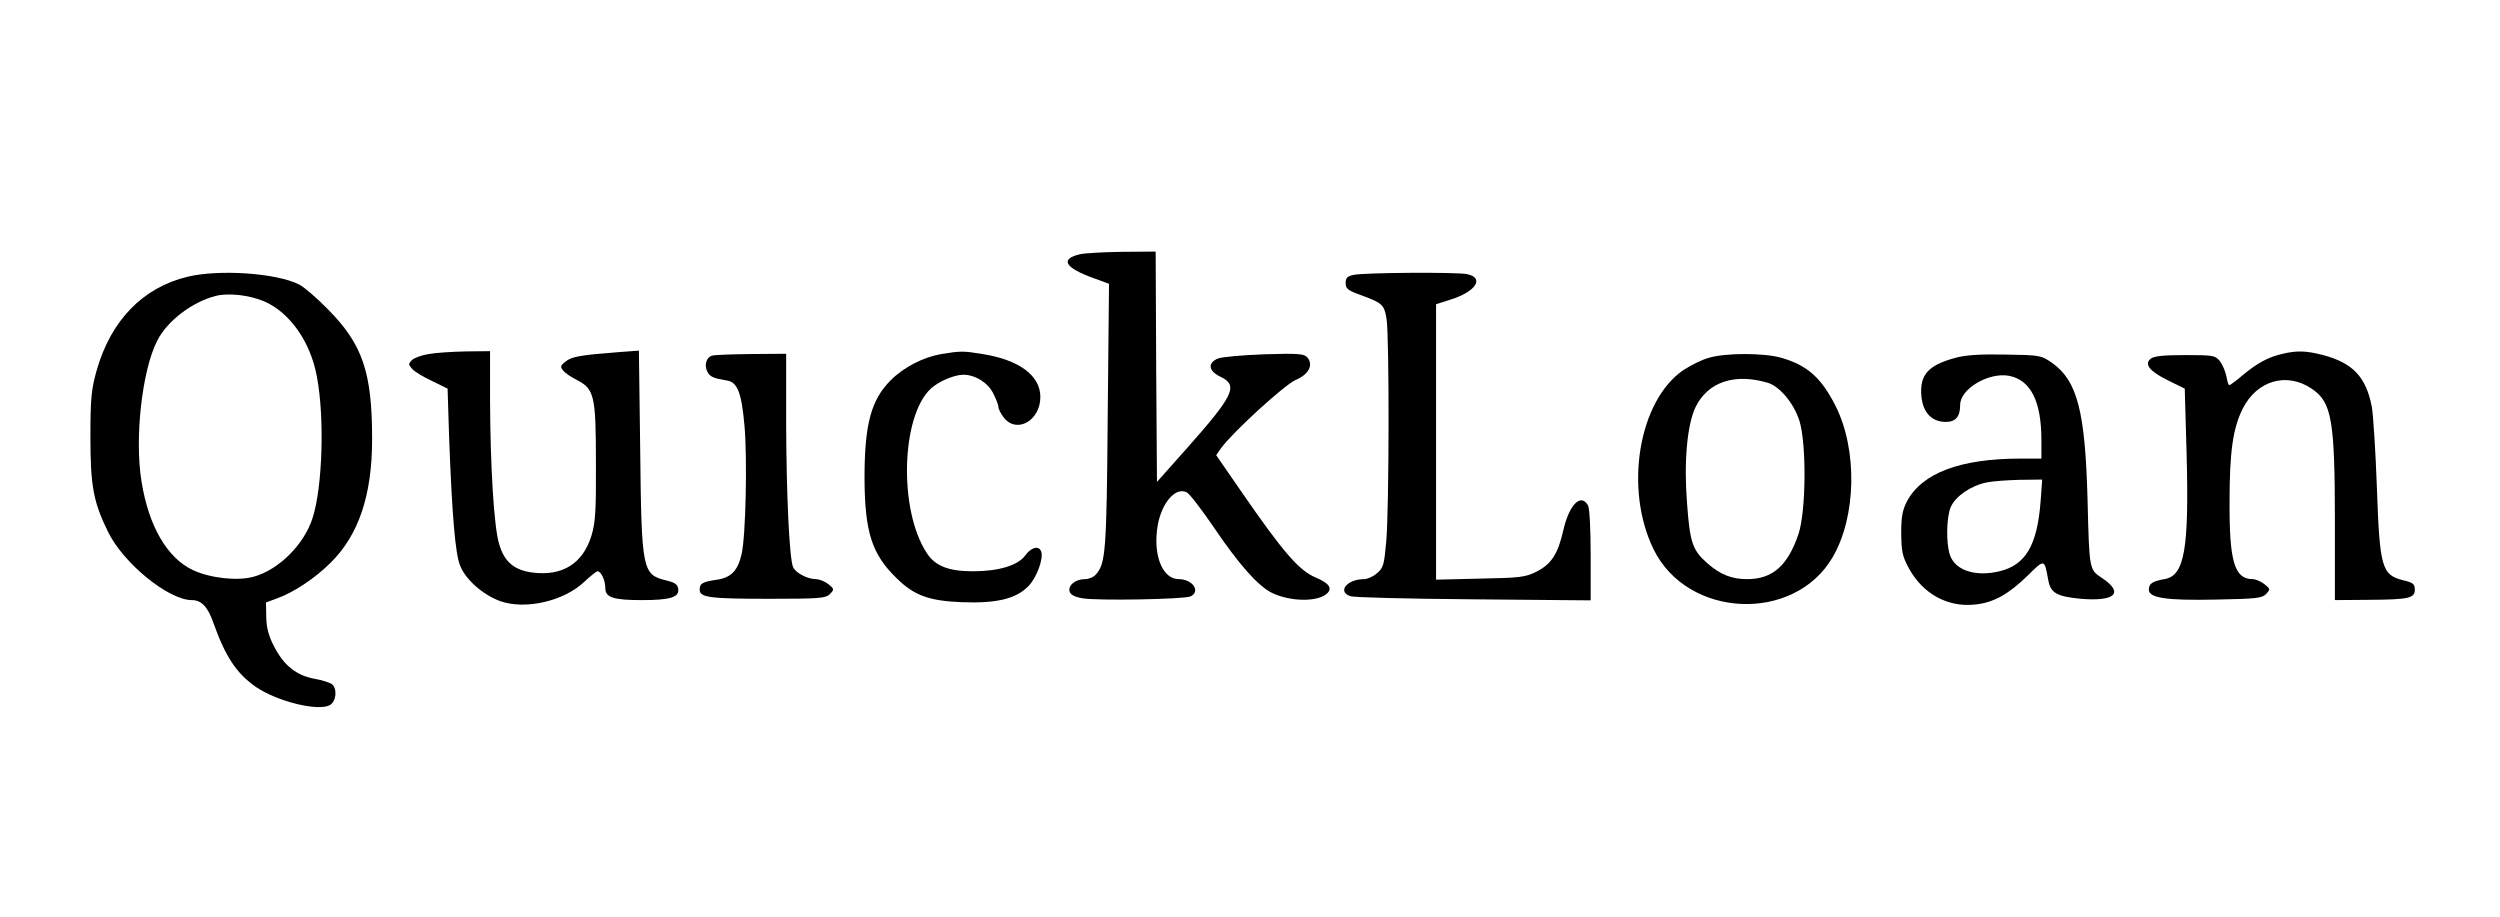 <?xml version="1.0" standalone="no"?>
<!DOCTYPE svg PUBLIC "-//W3C//DTD SVG 20010904//EN"
 "http://www.w3.org/TR/2001/REC-SVG-20010904/DTD/svg10.dtd">
<svg version="1.0" xmlns="http://www.w3.org/2000/svg"
 width="954pt" height="350pt" viewBox="0 0 954 350"
 preserveAspectRatio="xMidYMid meet">
<g transform="translate(0,350) scale(0.1,-0.1)"
fill="#000000" stroke="none">
<path d="M4122 2530 c-78 -18 -60 -51 50 -91 l60 -22 -5 -506 c-4 -516 -8
-562 -45 -603 -8 -10 -27 -18 -42 -18 -35 0 -63 -22 -59 -45 3 -14 17 -22 49
-28 54 -10 388 -4 413 7 40 19 8 66 -45 66 -58 0 -95 81 -83 185 10 97 68 170
114 146 11 -6 57 -66 102 -132 96 -142 168 -223 220 -250 71 -36 179 -37 214
-3 20 20 6 39 -44 60 -64 27 -124 96 -284 328 l-96 139 18 26 c44 61 242 242
285 261 50 21 69 57 45 86 -12 14 -34 16 -164 12 -82 -3 -162 -10 -177 -16
-41 -17 -37 -48 10 -70 68 -33 51 -70 -130 -274 l-113 -127 -3 439 -2 440
-128 -1 c-70 -1 -142 -5 -160 -9z"/>
<path d="M716 2444 c-171 -41 -293 -167 -347 -357 -20 -71 -24 -105 -24 -252
0 -189 11 -250 67 -364 58 -120 231 -261 320 -261 37 0 61 -26 82 -86 46 -130
89 -194 162 -245 82 -56 237 -94 282 -70 25 13 30 62 9 80 -8 6 -38 16 -68 21
-69 13 -116 51 -153 123 -21 40 -29 71 -30 112 l-1 56 38 14 c64 22 148 77
208 137 108 106 159 259 159 472 0 255 -36 362 -169 496 -42 43 -91 85 -109
94 -86 44 -305 59 -426 30z m292 -94 c98 -42 177 -155 201 -286 30 -156 22
-422 -16 -540 -32 -102 -130 -199 -226 -225 -62 -17 -166 -5 -232 26 -98 47
-168 168 -195 338 -27 164 2 424 60 537 38 75 133 148 224 171 48 12 128 3
184 -21z"/>
<path d="M5165 2451 c-24 -5 -30 -12 -30 -31 0 -21 8 -28 55 -45 85 -31 92
-37 101 -91 11 -67 10 -725 -1 -849 -8 -90 -11 -102 -35 -122 -14 -13 -37 -23
-50 -23 -65 0 -103 -48 -52 -65 12 -5 223 -10 470 -12 l447 -4 0 171 c0 99 -4
179 -10 191 -27 49 -72 3 -94 -93 -21 -93 -46 -131 -104 -160 -42 -21 -63 -23
-214 -26 l-168 -4 0 526 0 525 56 18 c96 30 130 83 62 97 -39 8 -394 6 -433
-3z"/>
<path d="M1636 2149 c-27 -4 -56 -15 -64 -23 -14 -14 -14 -17 1 -34 9 -10 43
-31 76 -46 l59 -29 6 -191 c11 -290 23 -439 42 -485 21 -53 87 -111 153 -135
96 -34 244 0 322 75 22 21 45 39 49 39 14 0 30 -35 30 -65 0 -35 31 -45 140
-45 108 0 143 11 138 43 -2 17 -13 24 -45 32 -92 22 -95 37 -100 498 l-5 379
-81 -6 c-142 -11 -177 -17 -199 -36 -20 -15 -21 -20 -8 -35 7 -9 31 -25 53
-36 65 -34 71 -60 71 -314 1 -186 -2 -229 -17 -279 -33 -107 -111 -155 -224
-141 -70 9 -108 40 -128 108 -20 63 -34 296 -35 550 l0 187 -92 -1 c-51 -1
-115 -5 -142 -10z"/>
<path d="M3592 2149 c-69 -12 -143 -50 -193 -100 -75 -75 -100 -168 -100 -374
1 -206 28 -290 123 -382 67 -66 124 -86 249 -91 133 -5 208 13 255 63 31 33
57 105 47 131 -9 23 -38 16 -61 -16 -28 -38 -102 -60 -199 -60 -93 0 -144 20
-176 69 -108 163 -99 522 15 628 29 27 89 53 124 53 45 0 94 -30 114 -71 11
-21 20 -45 20 -52 0 -8 9 -26 21 -41 49 -62 139 -11 139 79 0 82 -81 142 -221
164 -72 12 -83 12 -157 0z"/>
<path d="M8707 2149 c-52 -12 -94 -35 -148 -80 -26 -22 -49 -39 -52 -39 -3 0
-8 15 -11 34 -4 19 -15 45 -25 58 -18 22 -26 23 -134 23 -81 0 -119 -4 -130
-14 -26 -21 -4 -48 67 -83 l63 -31 7 -246 c10 -368 -8 -469 -85 -481 -45 -8
-59 -17 -59 -40 0 -32 66 -42 257 -38 150 3 175 5 190 21 17 18 17 19 -6 38
-13 10 -33 19 -45 19 -69 0 -89 67 -88 294 0 193 13 282 50 356 54 108 168
141 263 77 77 -52 89 -116 89 -514 l0 -293 128 1 c154 1 177 6 177 39 0 21 -7
27 -42 35 -85 21 -92 47 -103 360 -5 138 -14 274 -19 302 -22 115 -73 168
-186 198 -65 17 -101 18 -158 4z"/>
<path d="M2718 2143 c-23 -6 -32 -37 -18 -63 10 -18 24 -24 74 -32 40 -6 56
-47 67 -173 11 -125 5 -420 -11 -489 -14 -63 -40 -90 -93 -98 -56 -8 -67 -14
-67 -38 0 -30 36 -35 267 -35 192 0 214 2 230 18 17 18 17 19 -6 38 -13 10
-34 19 -48 19 -32 0 -79 25 -87 47 -14 36 -25 276 -26 541 l0 272 -132 -1
c-73 -1 -141 -3 -150 -6z"/>
<path d="M6519 2134 c-26 -7 -68 -29 -95 -46 -171 -117 -227 -453 -114 -684
129 -264 536 -282 683 -31 91 155 96 411 11 579 -54 106 -106 153 -204 182
-67 20 -218 20 -281 0z m228 -95 c46 -15 99 -79 120 -146 27 -89 25 -344 -4
-431 -41 -121 -99 -172 -196 -172 -58 0 -102 17 -151 60 -57 50 -67 78 -78
226 -13 161 0 302 32 370 47 97 150 131 277 93z"/>
<path d="M7460 2134 c-103 -28 -135 -65 -128 -146 6 -63 40 -98 93 -98 38 0
55 20 55 65 0 61 108 125 186 111 83 -16 124 -97 124 -246 l0 -70 -79 0 c-231
0 -376 -55 -434 -163 -17 -33 -22 -58 -22 -122 1 -70 4 -87 30 -135 53 -96
147 -148 251 -137 71 7 128 39 200 109 67 66 65 66 80 -15 9 -50 32 -63 124
-72 131 -11 166 22 83 78 -51 34 -50 28 -57 303 -9 334 -39 451 -135 519 -42
29 -45 30 -179 32 -98 2 -153 -2 -192 -13z m327 -547 c-13 -168 -57 -243 -157
-267 -91 -22 -169 3 -189 62 -15 44 -14 142 3 183 18 41 77 82 137 94 24 5 82
9 128 10 l84 1 -6 -83z"/>
</g>
</svg>
